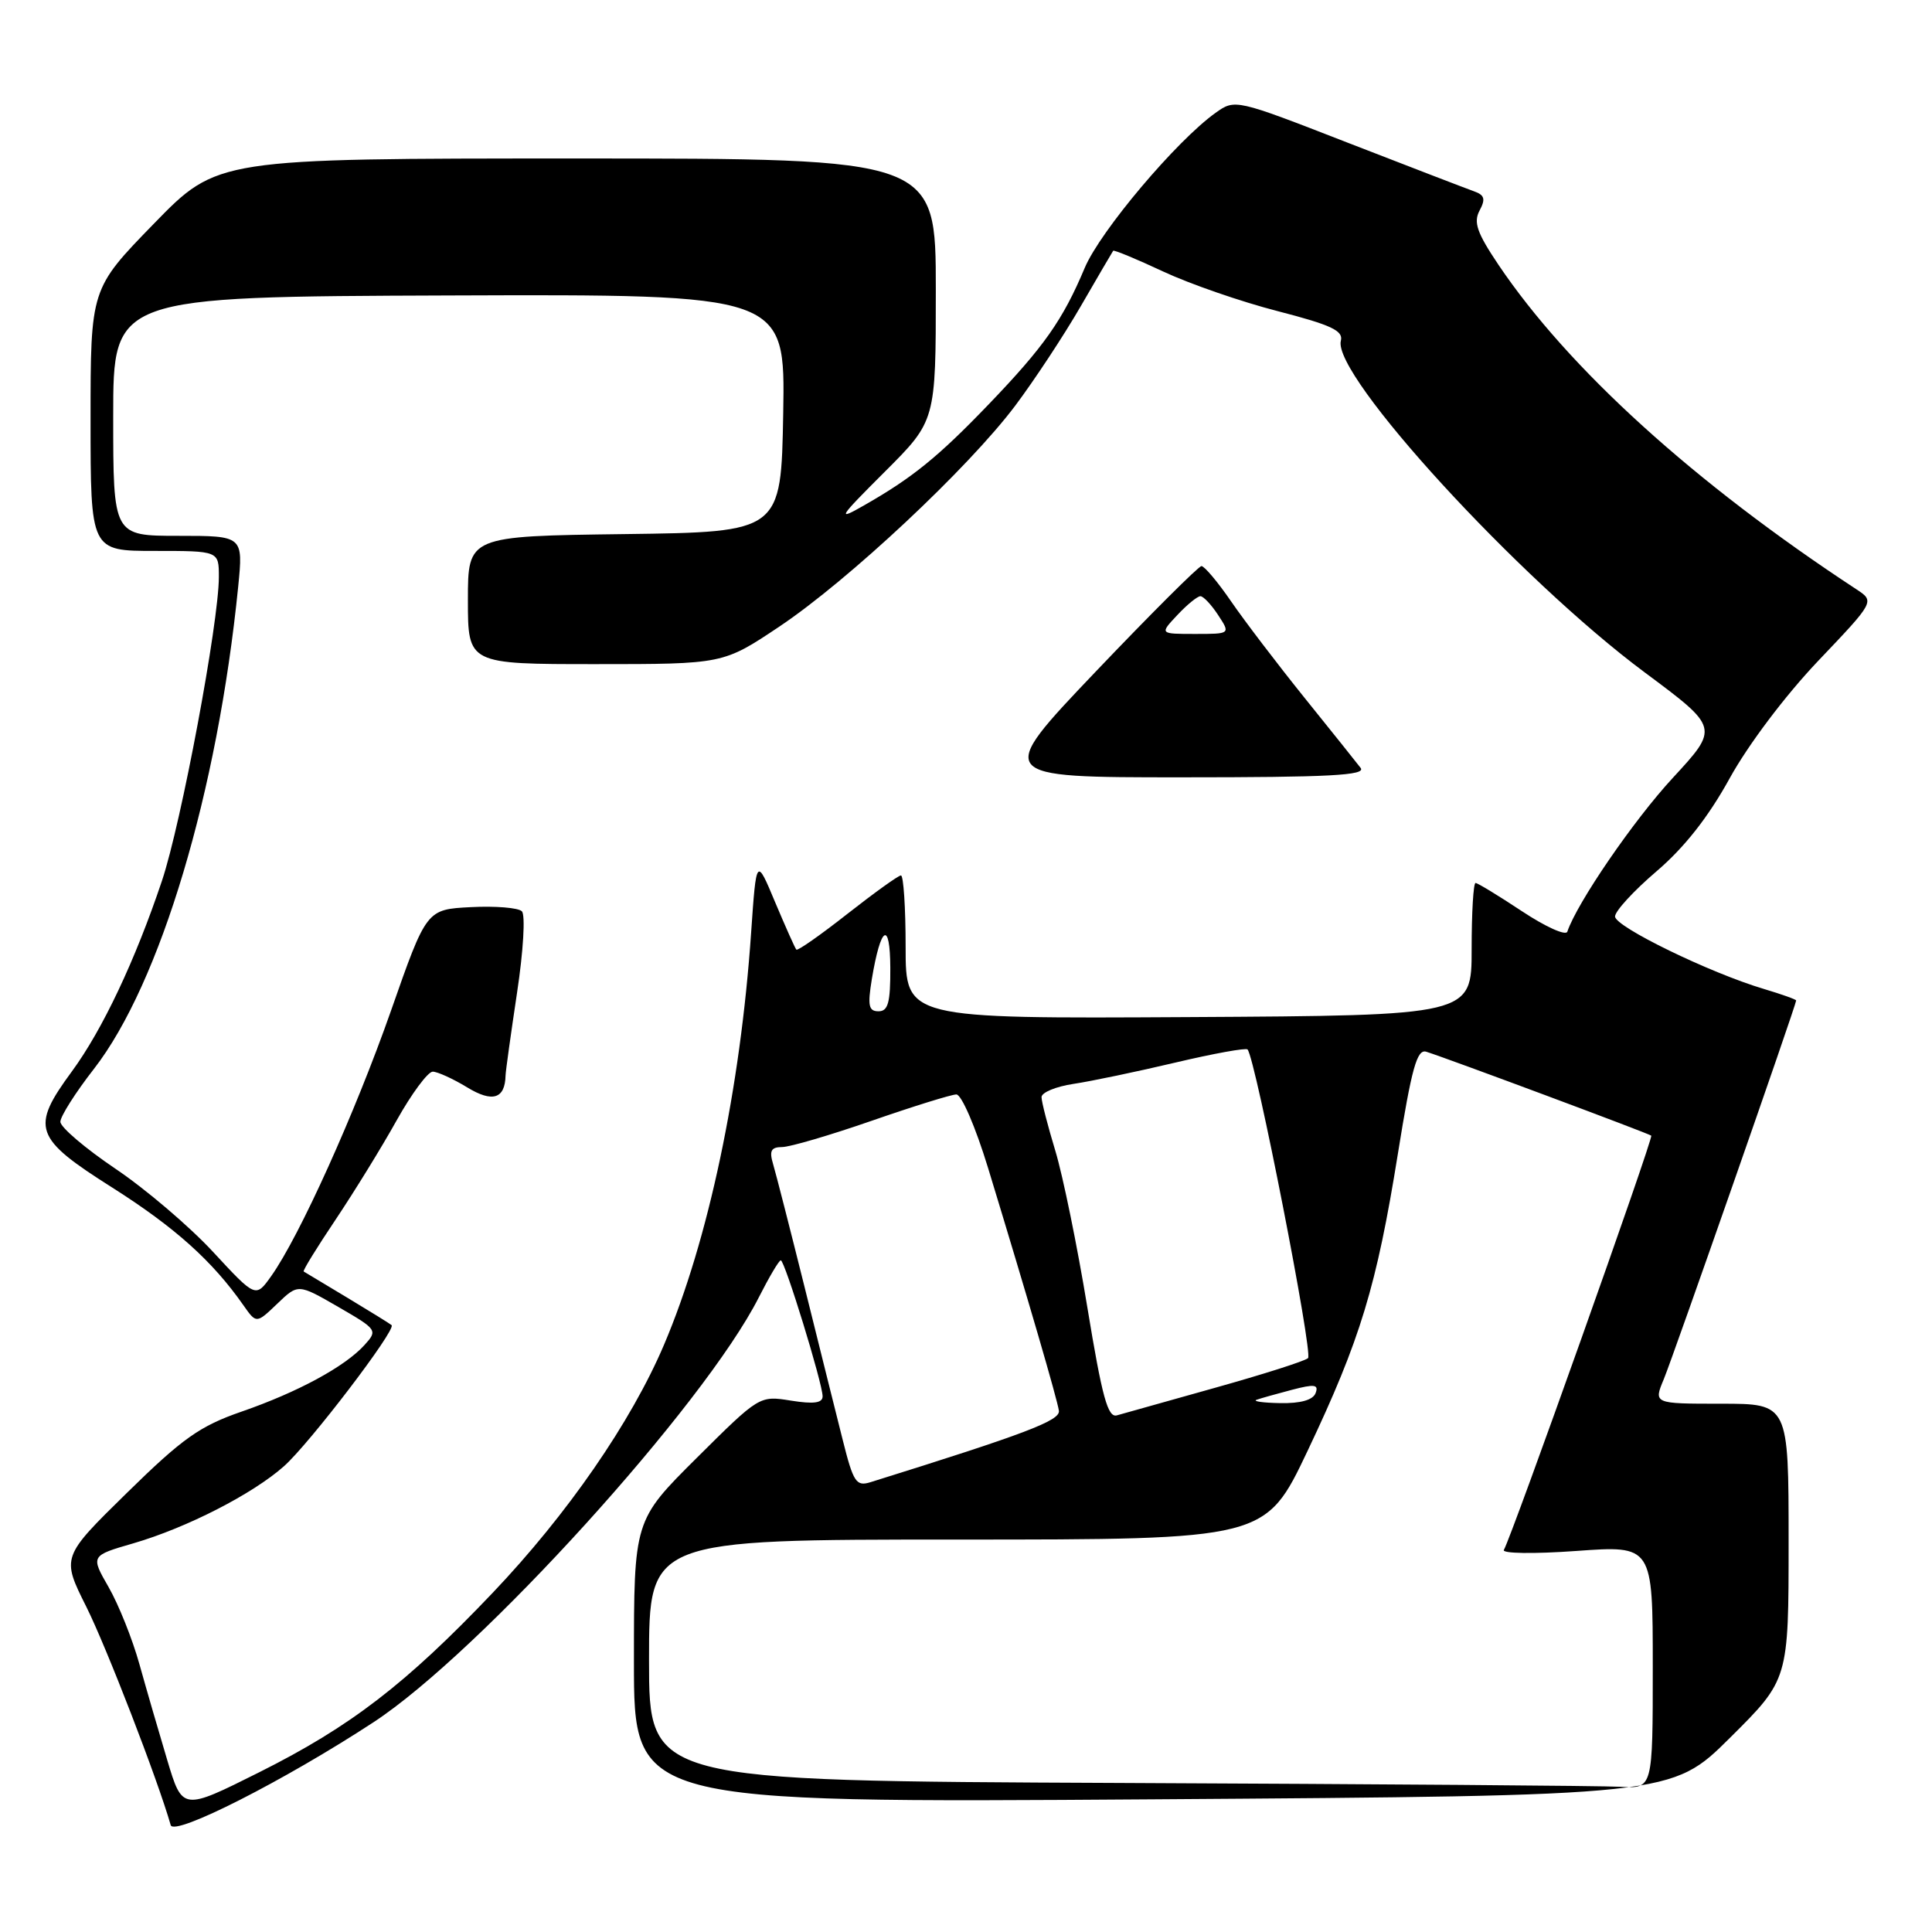 <?xml version="1.0" encoding="UTF-8" standalone="no"?>
<!DOCTYPE svg PUBLIC "-//W3C//DTD SVG 1.1//EN" "http://www.w3.org/Graphics/SVG/1.1/DTD/svg11.dtd" >
<svg xmlns="http://www.w3.org/2000/svg" xmlns:xlink="http://www.w3.org/1999/xlink" version="1.1" viewBox="0 0 256 256">
 <g >
 <path fill="currentColor"
d=" M 49.50 228.20 C 63.57 218.98 93.30 186.20 100.53 171.94 C 101.91 169.22 103.22 167.00 103.46 167.00 C 103.98 167.00 109.00 183.32 109.00 185.02 C 109.00 185.91 107.83 186.07 104.81 185.59 C 100.63 184.92 100.63 184.92 92.31 193.19 C 84.00 201.46 84.00 201.46 84.00 220.17 C 84.00 238.89 84.00 238.89 152.75 238.42 C 221.50 237.95 221.50 237.95 229.25 230.25 C 237.00 222.55 237.00 222.55 237.00 204.27 C 237.00 186.00 237.00 186.00 228.05 186.00 C 219.10 186.00 219.10 186.00 220.46 182.75 C 221.70 179.75 238.00 133.14 238.00 132.57 C 238.00 132.43 236.09 131.75 233.75 131.05 C 226.58 128.92 214.00 122.80 214.00 121.44 C 214.00 120.73 216.47 118.04 219.49 115.46 C 223.19 112.30 226.36 108.27 229.19 103.13 C 231.63 98.70 236.54 92.18 240.90 87.59 C 248.42 79.69 248.42 79.69 245.99 78.09 C 224.49 63.98 207.84 48.87 198.55 35.08 C 195.71 30.85 195.22 29.46 196.05 27.90 C 196.87 26.37 196.72 25.84 195.29 25.34 C 194.31 24.99 186.79 22.10 178.58 18.91 C 163.71 13.12 163.65 13.11 161.07 14.95 C 155.91 18.63 145.79 30.61 143.73 35.50 C 140.83 42.40 138.33 45.95 131.03 53.55 C 124.33 60.53 120.89 63.32 114.50 66.96 C 110.83 69.06 111.05 68.69 117.25 62.50 C 124.00 55.76 124.00 55.76 124.00 38.38 C 124.00 21.00 124.00 21.00 76.40 21.00 C 28.80 21.00 28.80 21.00 20.40 29.63 C 12.00 38.26 12.00 38.26 12.00 55.63 C 12.00 73.00 12.00 73.00 20.50 73.00 C 29.00 73.00 29.00 73.00 29.00 76.44 C 29.00 82.47 24.01 109.11 21.46 116.71 C 17.92 127.26 13.58 136.44 9.53 141.96 C 4.02 149.46 4.48 150.78 14.89 157.37 C 23.19 162.64 28.15 167.09 32.25 172.95 C 33.97 175.40 33.97 175.40 36.74 172.75 C 39.50 170.10 39.50 170.10 44.80 173.16 C 49.99 176.16 50.07 176.27 48.30 178.22 C 45.71 181.08 39.48 184.46 32.00 187.05 C 26.48 188.96 24.19 190.58 16.82 197.81 C 8.14 206.32 8.14 206.32 11.44 212.91 C 14.10 218.24 20.87 235.73 22.62 241.84 C 23.06 243.36 37.71 235.92 49.50 228.20 Z  M 22.16 233.22 C 21.05 229.52 19.39 223.80 18.47 220.50 C 17.55 217.20 15.72 212.62 14.40 210.32 C 12.00 206.14 12.00 206.14 17.70 204.49 C 24.76 202.43 33.49 197.96 37.63 194.28 C 41.01 191.28 52.53 176.18 51.89 175.59 C 51.68 175.40 49.02 173.76 46.00 171.94 C 42.98 170.13 40.38 168.57 40.24 168.48 C 40.09 168.38 41.99 165.30 44.46 161.62 C 46.92 157.94 50.57 152.03 52.55 148.47 C 54.54 144.91 56.70 142.00 57.34 142.00 C 57.98 142.01 60.03 142.94 61.90 144.08 C 65.26 146.13 66.92 145.61 66.99 142.50 C 67.00 141.95 67.69 137.02 68.51 131.55 C 69.35 126.01 69.63 121.23 69.15 120.75 C 68.68 120.28 65.64 120.03 62.40 120.20 C 56.51 120.50 56.51 120.50 51.80 133.95 C 47.02 147.56 39.68 163.83 35.93 169.10 C 33.88 171.98 33.88 171.98 28.23 165.88 C 25.12 162.52 19.30 157.56 15.29 154.86 C 11.28 152.15 8.00 149.36 8.00 148.64 C 8.00 147.93 10.00 144.77 12.45 141.63 C 21.25 130.29 28.83 104.94 31.56 77.75 C 32.23 71.00 32.23 71.00 23.62 71.00 C 15.00 71.00 15.00 71.00 15.00 55.15 C 15.00 39.31 15.00 39.31 59.53 39.15 C 104.05 38.99 104.05 38.99 103.78 54.75 C 103.50 70.50 103.50 70.50 82.75 70.77 C 62.00 71.04 62.00 71.04 62.00 79.52 C 62.00 88.00 62.00 88.00 78.92 88.00 C 95.83 88.00 95.83 88.00 103.29 83.01 C 112.42 76.90 128.31 62.02 134.52 53.76 C 137.05 50.39 140.96 44.46 143.21 40.57 C 145.46 36.68 147.39 33.38 147.50 33.23 C 147.61 33.09 150.59 34.32 154.11 35.97 C 157.64 37.62 164.48 39.99 169.31 41.23 C 176.39 43.06 178.02 43.82 177.67 45.15 C 176.49 49.67 201.29 76.73 217.95 89.11 C 227.79 96.43 227.79 96.43 221.65 103.08 C 216.46 108.69 208.96 119.64 207.68 123.45 C 207.49 124.03 204.79 122.81 201.68 120.75 C 198.57 118.69 195.80 117.00 195.52 117.00 C 195.23 117.00 195.00 120.95 195.00 125.78 C 195.00 134.56 195.00 134.56 157.50 134.77 C 120.00 134.98 120.00 134.98 120.00 125.49 C 120.00 120.27 119.72 116.00 119.38 116.00 C 119.04 116.00 115.86 118.29 112.30 121.08 C 108.74 123.88 105.69 126.02 105.52 125.83 C 105.35 125.65 104.09 122.82 102.71 119.55 C 100.22 113.59 100.22 113.59 99.53 123.55 C 98.11 144.29 93.86 164.39 87.98 178.20 C 83.63 188.42 75.18 200.66 65.27 211.07 C 53.80 223.12 46.45 228.78 34.34 234.84 C 24.17 239.93 24.17 239.93 22.16 233.22 Z  M 180.29 101.75 C 179.76 101.06 176.41 96.87 172.84 92.44 C 169.27 88.00 164.90 82.27 163.13 79.69 C 161.36 77.11 159.59 75.01 159.20 75.01 C 158.82 75.02 152.50 81.32 145.17 89.01 C 131.85 103.00 131.85 103.00 156.55 103.00 C 176.15 103.00 181.05 102.74 180.29 101.75 Z  M 148.25 236.25 C 86.00 235.98 86.00 235.98 86.00 219.99 C 86.00 204.00 86.00 204.00 126.84 204.00 C 167.68 204.00 167.68 204.00 173.26 192.25 C 180.25 177.53 182.41 170.42 185.23 152.86 C 187.06 141.48 187.76 138.98 188.99 139.36 C 191.88 140.27 218.50 150.20 218.80 150.48 C 219.11 150.77 200.25 203.76 199.27 205.37 C 198.97 205.85 203.19 205.92 208.87 205.51 C 219.00 204.78 219.00 204.78 219.00 220.89 C 219.00 237.00 219.00 237.00 214.75 236.76 C 212.41 236.62 182.49 236.40 148.25 236.25 Z  M 111.66 190.78 C 110.79 187.33 108.51 178.20 106.60 170.50 C 104.68 162.80 102.81 155.49 102.44 154.25 C 101.91 152.48 102.17 152.00 103.63 151.99 C 104.66 151.99 110.00 150.42 115.50 148.51 C 121.00 146.60 126.05 145.03 126.72 145.02 C 127.40 145.01 129.26 149.32 130.92 154.75 C 136.21 172.09 140.11 185.47 140.31 186.94 C 140.48 188.24 135.88 189.99 115.37 196.39 C 113.45 196.99 113.08 196.45 111.66 190.78 Z  M 144.08 173.24 C 142.75 165.13 140.84 155.80 139.84 152.50 C 138.84 149.20 138.01 146.00 138.01 145.38 C 138.00 144.76 139.91 143.97 142.25 143.62 C 144.59 143.27 150.65 142.00 155.73 140.80 C 160.80 139.60 165.11 138.82 165.31 139.06 C 166.38 140.35 174.02 179.36 173.32 179.96 C 172.87 180.36 167.32 182.12 161.00 183.89 C 154.68 185.66 148.82 187.30 148.00 187.54 C 146.79 187.89 146.04 185.15 144.08 173.24 Z  M 166.50 185.48 C 167.05 185.28 169.16 184.69 171.18 184.16 C 174.19 183.37 174.76 183.45 174.32 184.60 C 173.97 185.51 172.33 185.97 169.64 185.92 C 167.36 185.88 165.95 185.68 166.50 185.48 Z  M 115.52 129.75 C 116.70 122.65 117.94 121.89 117.97 128.25 C 117.99 132.85 117.68 134.00 116.41 134.00 C 115.10 134.00 114.95 133.26 115.52 129.75 Z  M 156.00 81.50 C 157.29 80.12 158.67 79.00 159.06 79.00 C 159.45 79.00 160.51 80.12 161.41 81.50 C 163.05 84.00 163.05 84.00 158.35 84.00 C 153.65 84.00 153.65 84.00 156.00 81.50 Z "/>
</g>
</svg>